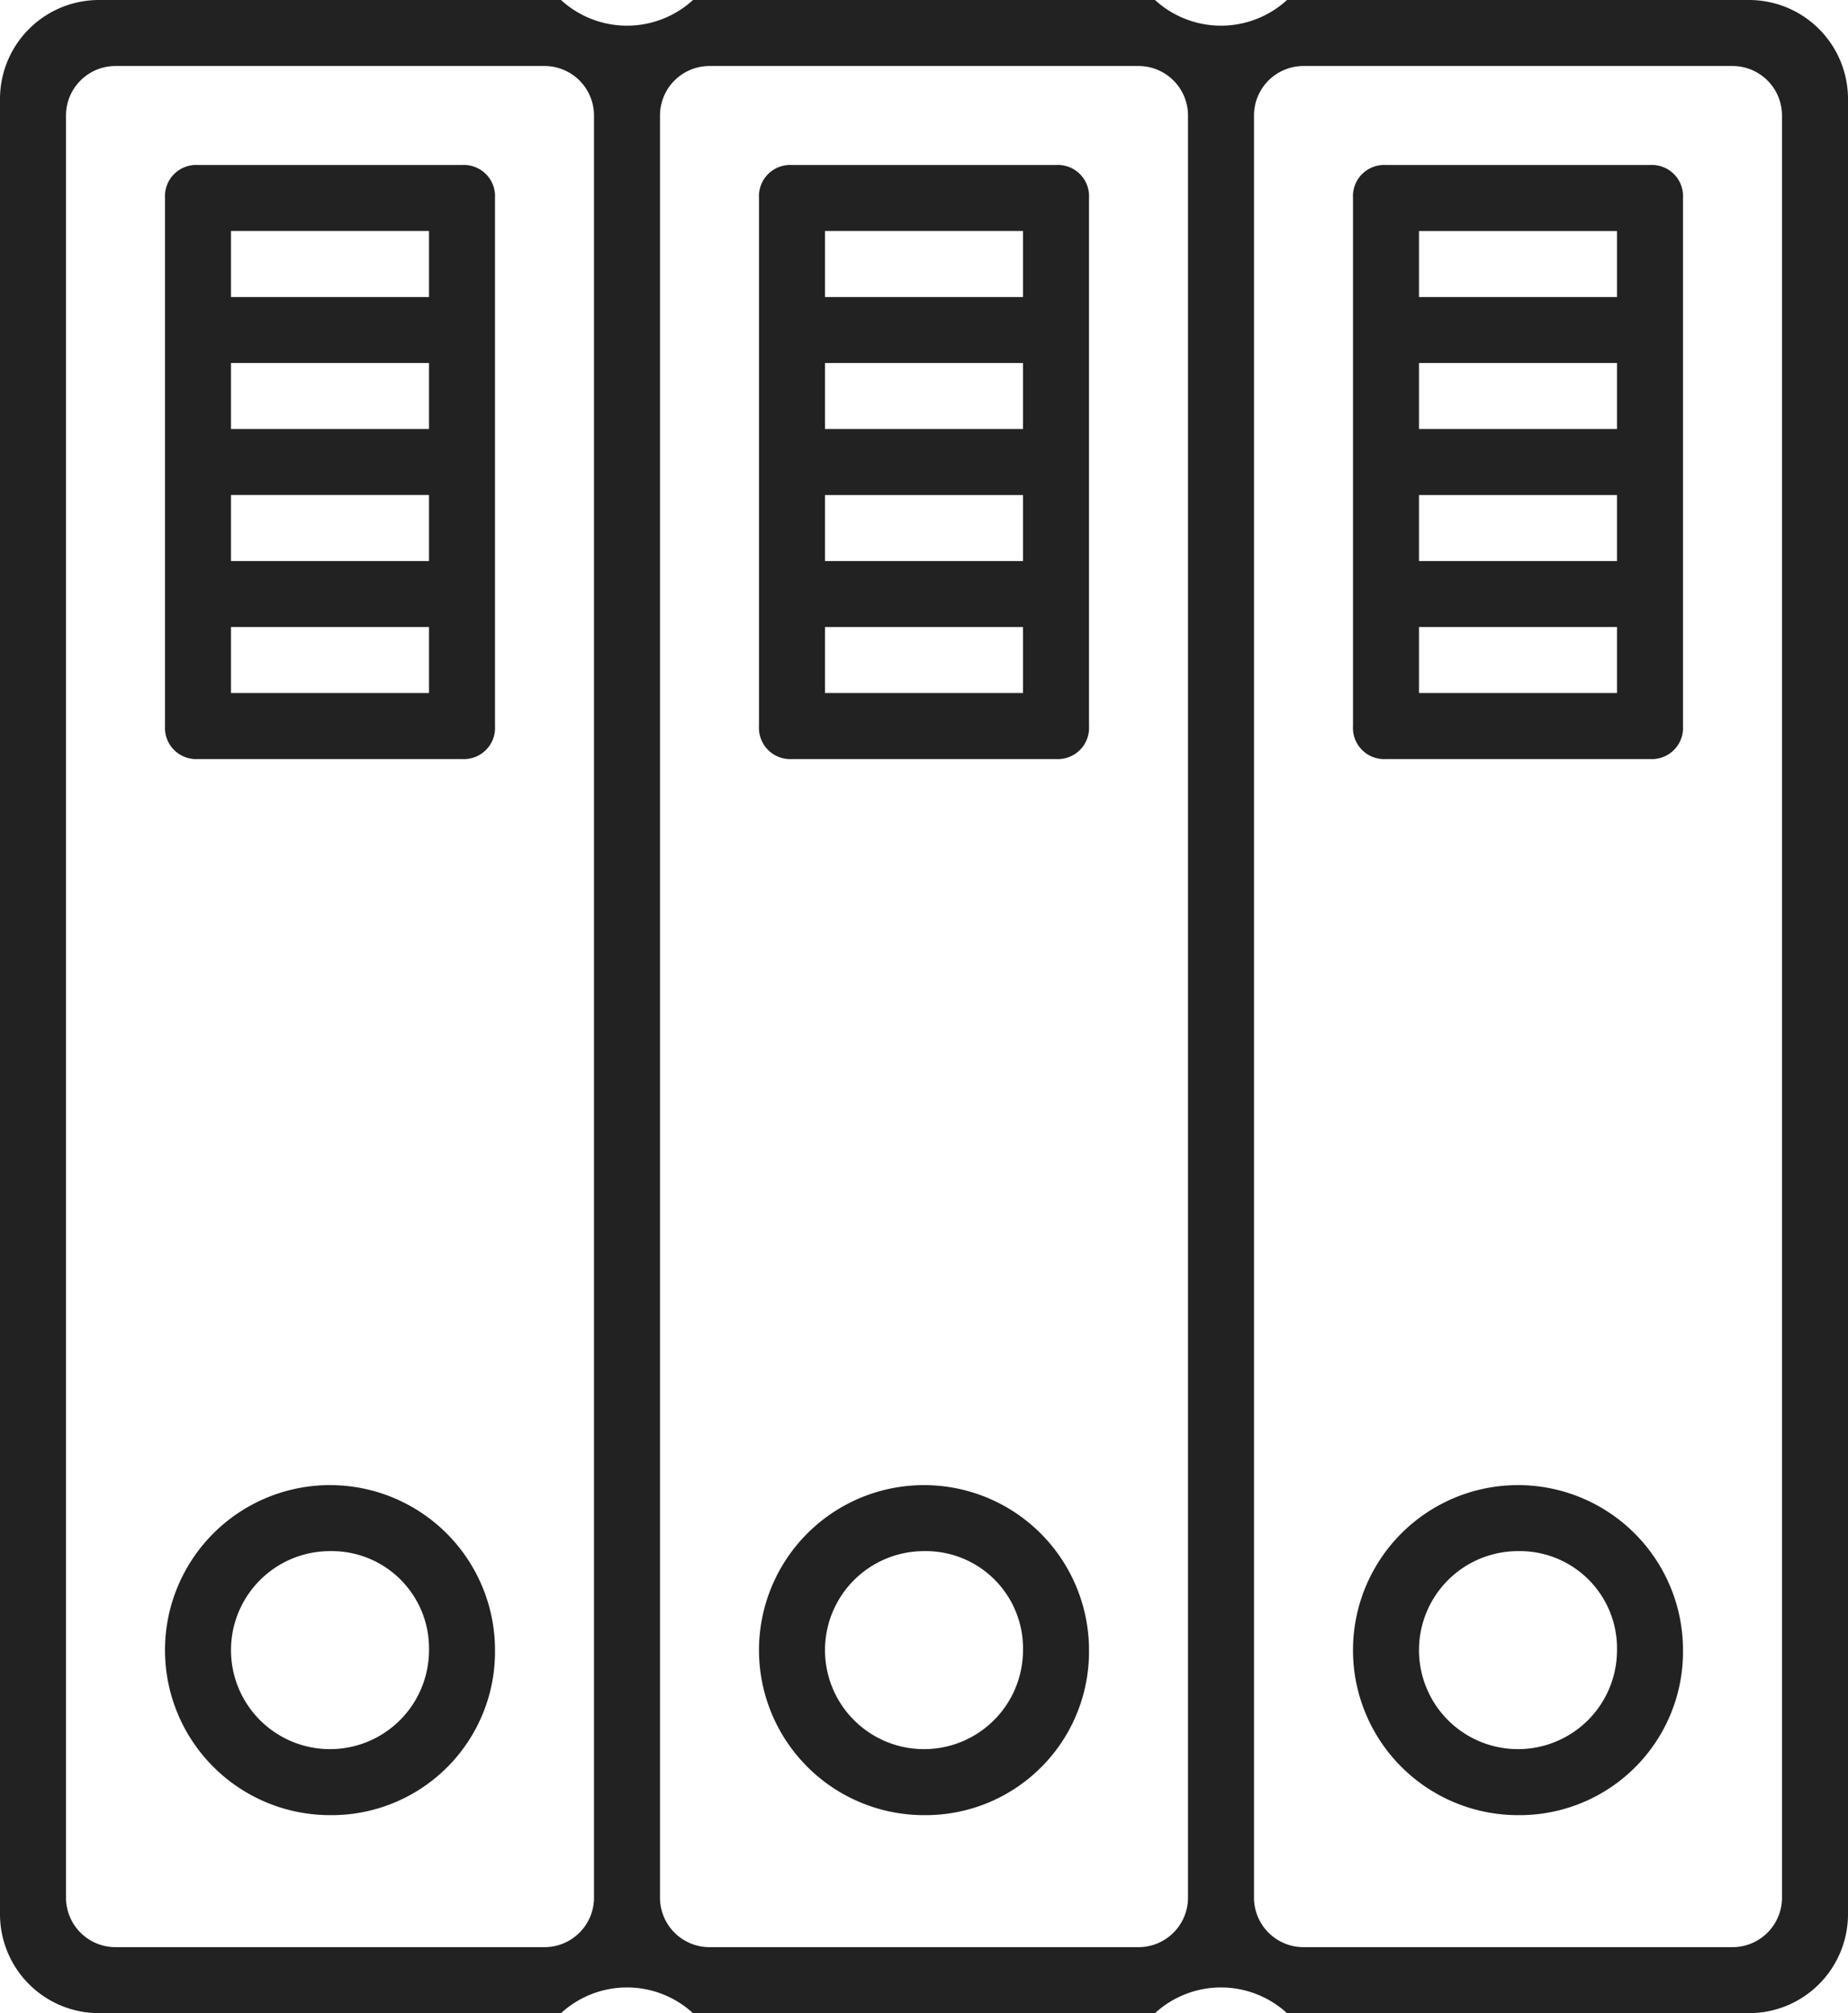 <svg xmlns="http://www.w3.org/2000/svg" xmlns:xlink="http://www.w3.org/1999/xlink" width="56" height="61" viewBox="0 0 56 61">
  <defs>
    <style>
      .cls-1 {
        fill: #222;
        fill-rule: evenodd;
        filter: url(#filter);
      }
    </style>
    <filter id="filter" x="838" y="377" width="56" height="61" filterUnits="userSpaceOnUse">
      <feFlood result="flood" flood-color="#fff"/>
      <feComposite result="composite" operator="in" in2="SourceGraphic"/>
      <feBlend result="blend" in2="SourceGraphic"/>
    </filter>
  </defs>
  <path id="_03" data-name="03" class="cls-1" d="M891,438H877a2.957,2.957,0,0,0-4,0H859a2.957,2.957,0,0,0-4,0H841a3,3,0,0,1-3-3V380a3,3,0,0,1,3-3h14a2.96,2.96,0,0,0,4,0h14a2.96,2.96,0,0,0,4,0h14a3,3,0,0,1,3,3v55A3,3,0,0,1,891,438Zm-35-57.5a1.5,1.5,0,0,0-1.5-1.5h-13a1.5,1.5,0,0,0-1.5,1.5v54a1.5,1.5,0,0,0,1.5,1.5h13a1.5,1.5,0,0,0,1.5-1.5v-54Zm16.5-1.5h-13a1.5,1.5,0,0,0-1.5,1.5v54a1.5,1.5,0,0,0,1.5,1.5h13a1.5,1.5,0,0,0,1.5-1.5v-54A1.5,1.5,0,0,0,872.5,379ZM892,434V380.5a1.5,1.5,0,0,0-1.5-1.5h-13a1.5,1.5,0,0,0-1.5,1.5v54a1.5,1.5,0,0,0,1.5,1.5h13a1.5,1.5,0,0,0,1.5-1.5V434Zm-8-2a5,5,0,1,1,5-5A4.952,4.952,0,0,1,884,432Zm0-8a3,3,0,1,0,3,3A2.946,2.946,0,0,0,884,424Zm4-24h-8a0.945,0.945,0,0,1-1-1V383a0.945,0.945,0,0,1,1-1h8a0.945,0.945,0,0,1,1,1v16A0.945,0.945,0,0,1,888,400Zm-1-16h-6v2h6v-2Zm0,4h-6v2h6v-2Zm0,4h-6v2h6v-2Zm0,4h-6v2h6v-2Zm-21,36a5,5,0,1,1,5-5A4.952,4.952,0,0,1,866,432Zm0-8a3,3,0,1,0,3,3A2.946,2.946,0,0,0,866,424Zm4-24h-8a0.946,0.946,0,0,1-1-1V383a0.946,0.946,0,0,1,1-1h8a0.945,0.945,0,0,1,1,1v16A0.945,0.945,0,0,1,870,400Zm-1-16h-6v2h6v-2Zm0,4h-6v2h6v-2Zm0,4h-6v2h6v-2Zm0,4h-6v2h6v-2Zm-21,36a5,5,0,1,1,5-5A4.952,4.952,0,0,1,848,432Zm0-8a3,3,0,1,0,3,3A2.946,2.946,0,0,0,848,424Zm4-24h-8a0.946,0.946,0,0,1-1-1V383a0.946,0.946,0,0,1,1-1h8a0.945,0.945,0,0,1,1,1v16A0.945,0.945,0,0,1,852,400Zm-1-16h-6v2h6v-2Zm0,4h-6v2h6v-2Zm0,4h-6v2h6v-2Zm0,4h-6v2h6v-2Z" transform="translate(-838 -377)"/>
</svg>
